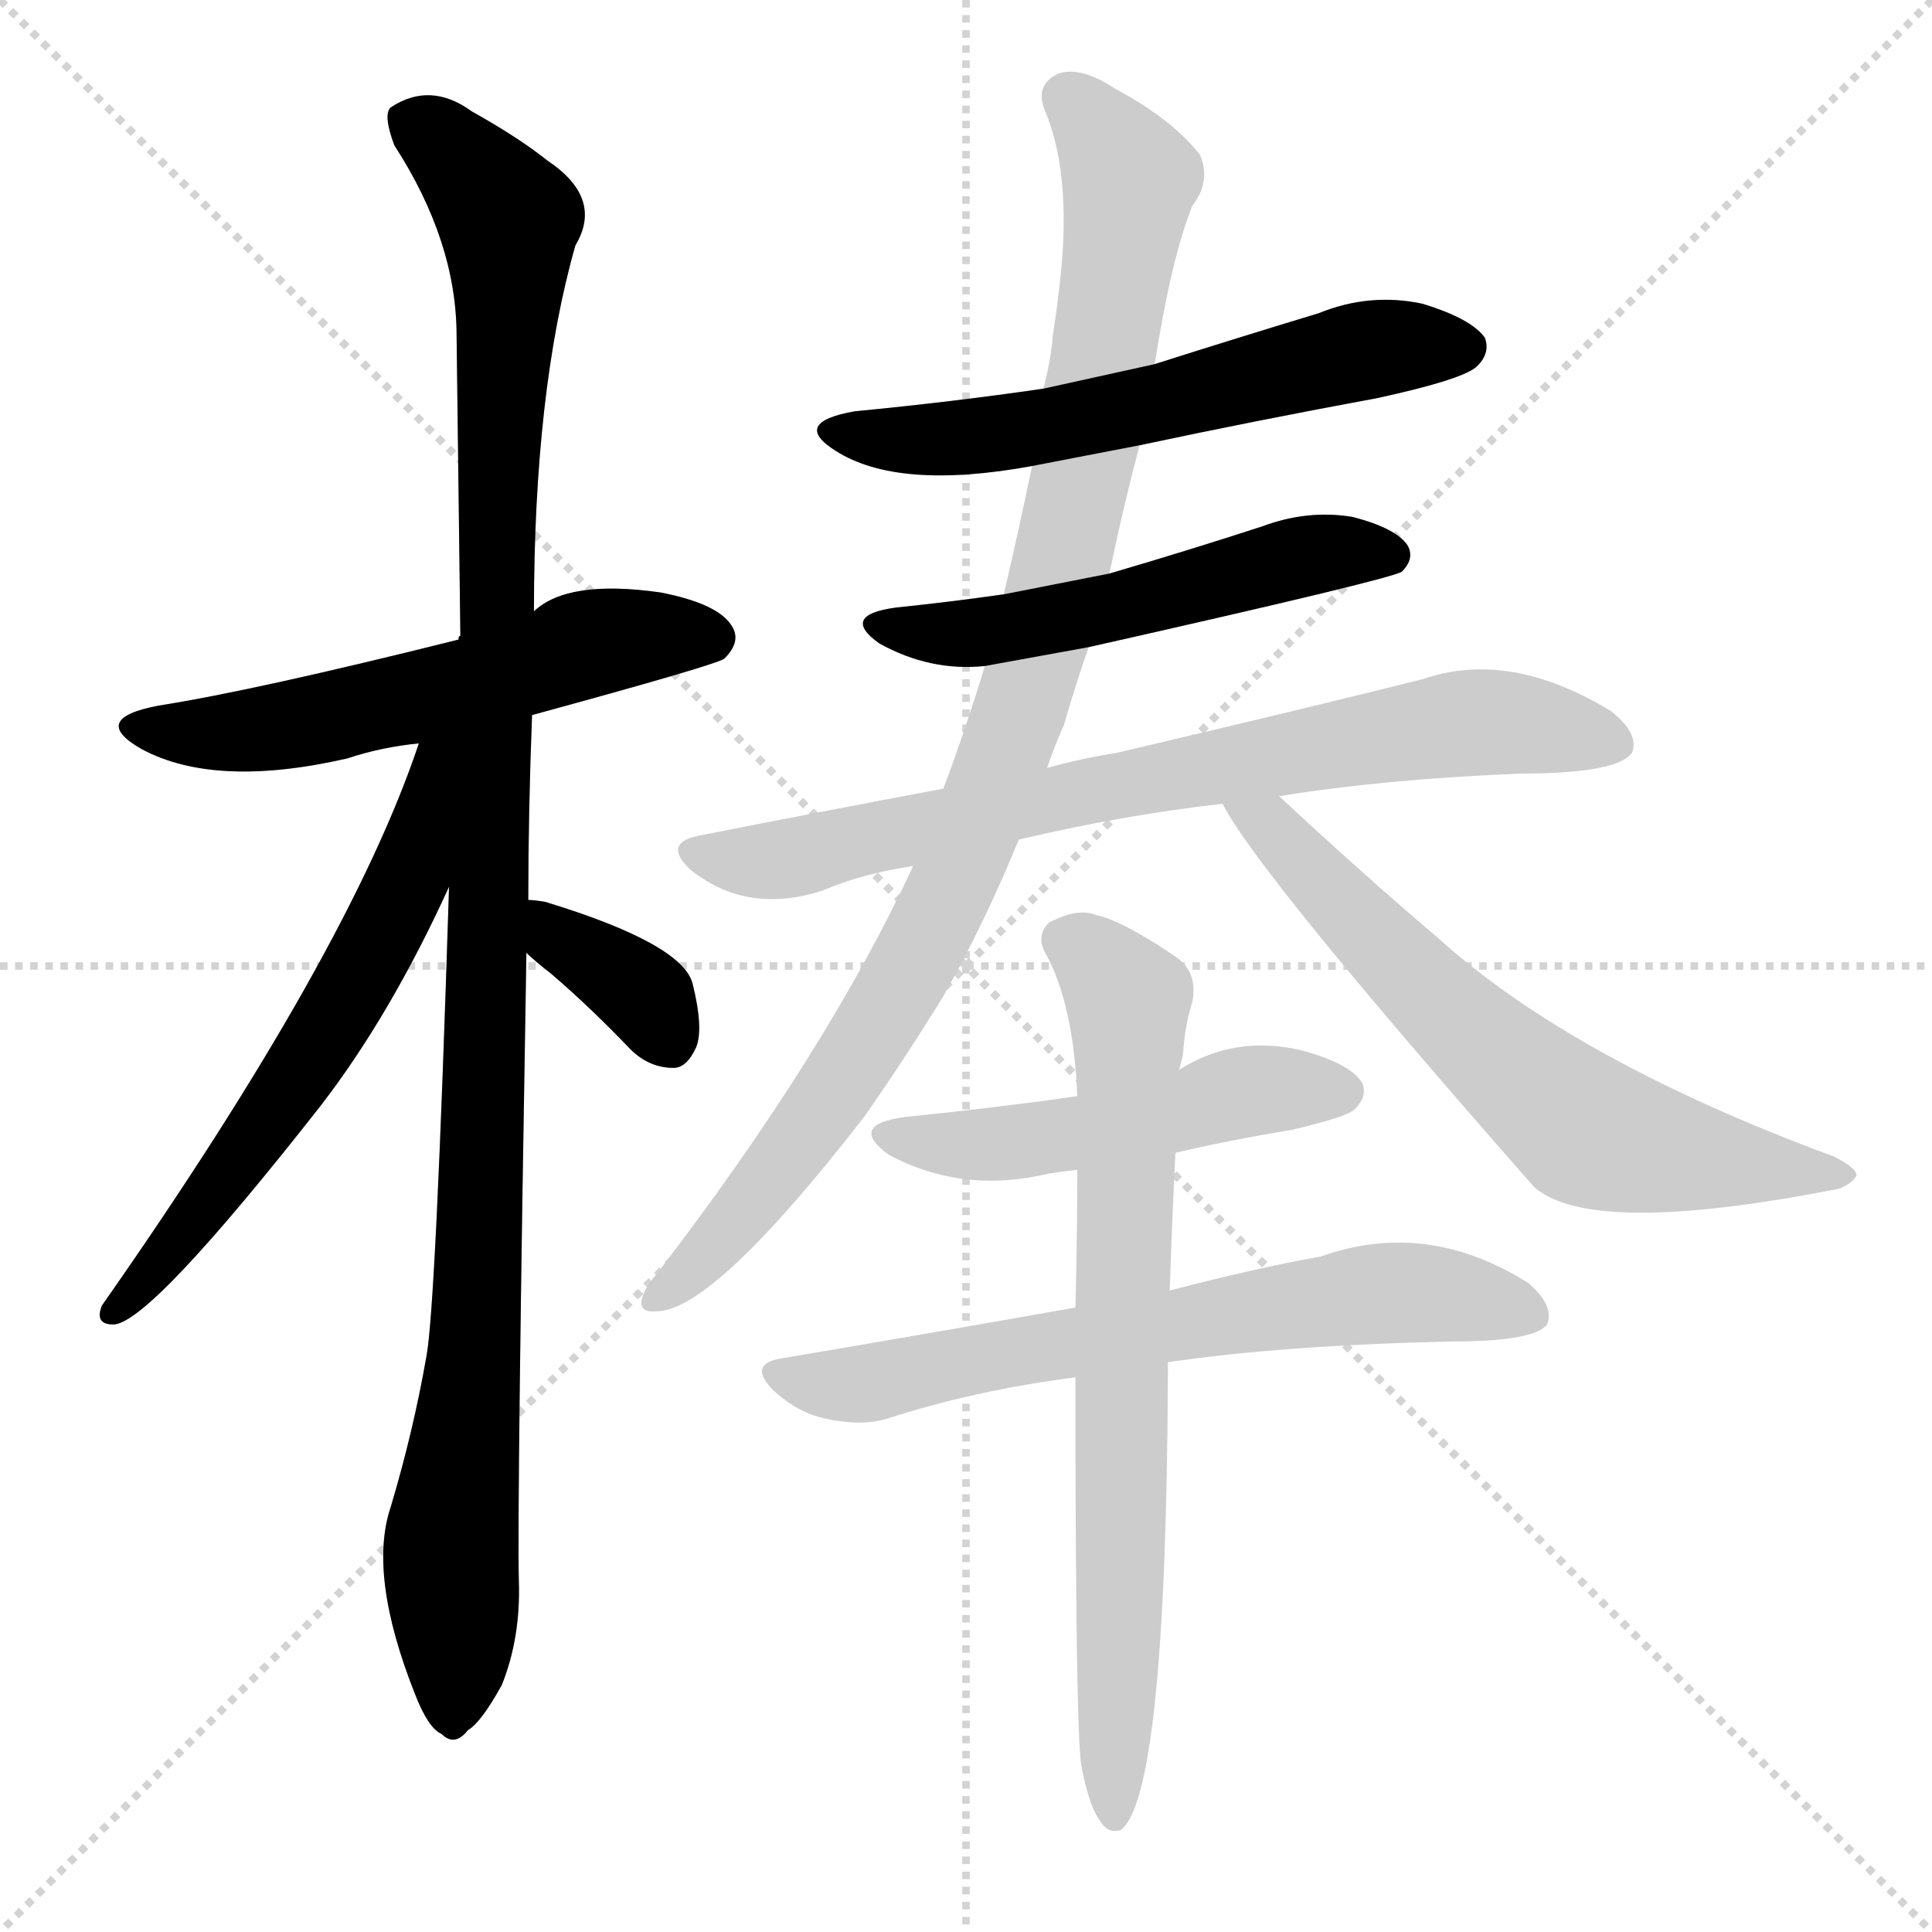 <?xml version="1.0" encoding="utf-8"?>
<svg version="1.1" viewBox="0 0 1024 1024" xmlns="http://www.w3.org/2000/svg">
<g stroke="lightgray" stroke-dasharray="1,1" stroke-width="1" transform="scale(4, 4)">
<line x1="0" x2="256" y1="0" y2="256"/>
<line x1="256" x2="0" y1="0" y2="256"/>
<line x1="128" x2="128" y1="0" y2="256"/>
<line x1="0" x2="256" y1="128" y2="128"/>
</g>
<g transform="scale(1, -1) translate(0, -900)"><path class="stroke1" d="M 282 521 Q 381 548 384 551 Q 393 560 388 568 Q 381 580 350 586 Q 301 593 283 576 L 243 561 Q 135 534 84 526 Q 47 519 75 503 Q 114 482 184 498 Q 202 504 222 506 L 282 521 Z" fill="#CCCCCC" style="fill:#CCCCCC"/><path class="stroke2" d="M 280 423 Q 280 469 282 521 L 283 576 Q 283 693 305 770 Q 320 795 290 815 Q 275 827 250 841 Q 228 857 207 843 Q 203 839 209 823 Q 242 772 242 722 Q 243 647 244 563 Q 243 563 243 561 L 238 430 Q 231 207 226 181 Q 219 141 207 101 Q 195 65 220 2 Q 227 -16 234 -19 Q 241 -26 248 -17 Q 255 -13 266 7 Q 276 32 275 62 Q 274 102 279 395 L 280 423 Z" fill="#CCCCCC" style="fill:#CCCCCC"/><path class="stroke3" d="M 222 506 Q 185 395 54 208 Q 50 198 60 198 Q 79 198 170 314 Q 207 362 238 430 C 286 533 232 534 222 506 Z" fill="#CCCCCC" style="fill:#CCCCCC"/><path class="stroke4" d="M 279 395 Q 283 391 292 384 Q 313 366 334 344 Q 344 334 357 334 Q 364 334 369 345 Q 373 355 367 379 Q 361 400 289 422 Q 283 423 280 423 C 250 425 257 415 279 395 Z" fill="#CCCCCC" style="fill:#CCCCCC"/><path class="stroke5" d="M 604 664 Q 665 677 730 689 Q 776 699 783 706 Q 790 713 787 721 Q 780 731 754 739 Q 726 745 699 734 Q 656 721 612 707 L 553 694 Q 505 687 453 682 Q 419 676 443 661 Q 476 640 547 653 L 604 664 Z" fill="#CCCCCC" style="fill:#CCCCCC"/><path class="stroke6" d="M 577 557 Q 737 593 743 597 Q 750 604 746 611 Q 740 620 717 626 Q 693 630 669 621 Q 629 608 588 596 L 532 585 Q 504 581 475 578 Q 445 574 466 559 Q 493 544 522 547 L 577 557 Z" fill="#CCCCCC" style="fill:#CCCCCC"/><path class="stroke7" d="M 678 478 Q 733 487 806 490 Q 857 490 865 501 Q 869 511 854 523 Q 800 556 754 540 Q 690 524 592 501 Q 573 498 555 493 L 500 482 Q 436 470 370 457 Q 351 453 366 439 Q 396 415 436 428 Q 457 437 484 441 L 540 455 Q 595 468 648 474 L 678 478 Z" fill="#CCCCCC" style="fill:#CCCCCC"/><path class="stroke8" d="M 555 493 Q 559 505 564 516 Q 570 537 577 557 L 588 596 Q 595 630 604 664 L 612 707 Q 621 764 632 791 Q 642 804 636 818 Q 621 837 591 853 Q 573 865 561 861 Q 548 855 554 841 Q 569 805 561 744 Q 560 735 558 722 Q 557 709 553 694 L 547 653 Q 540 619 532 585 L 522 547 Q 512 514 500 482 L 484 441 Q 438 342 349 226 Q 343 219 341 214 Q 337 204 348 205 Q 378 205 458 308 Q 479 338 500 372 Q 522 411 540 455 L 555 493 Z" fill="#CCCCCC" style="fill:#CCCCCC"/><path class="stroke9" d="M 648 474 Q 666 438 813 271 Q 843 244 975 270 Q 982 273 984 277 Q 984 281 972 287 Q 834 338 762 403 Q 722 437 678 478 C 656 498 633 500 648 474 Z" fill="#CCCCCC" style="fill:#CCCCCC"/><path class="stroke10" d="M 623 289 Q 653 296 684 301 Q 714 308 718 312 Q 725 319 722 326 Q 716 336 691 343 Q 655 352 625 333 L 571 319 Q 529 313 480 308 Q 449 304 471 288 Q 510 267 556 278 Q 562 279 571 280 L 623 289 Z" fill="#CCCCCC" style="fill:#CCCCCC"/><path class="stroke11" d="M 619 178 Q 680 187 770 189 Q 813 189 820 198 Q 824 208 810 220 Q 756 254 700 234 Q 666 228 620 216 L 570 207 Q 497 194 414 180 Q 396 177 410 163 Q 423 151 438 148 Q 456 144 470 148 Q 516 163 570 170 L 619 178 Z" fill="#CCCCCC" style="fill:#CCCCCC"/><path class="stroke12" d="M 573 -35 Q 577 -57 583 -65 Q 587 -72 594 -70 Q 618 -52 619 170 Q 619 174 619 178 L 620 216 Q 621 249 623 289 L 625 333 Q 626 337 627 341 Q 628 357 632 369 Q 635 385 623 393 Q 595 412 581 415 Q 571 419 556 411 Q 549 404 554 395 Q 569 368 571 319 L 571 280 Q 571 247 570 207 L 570 170 Q 570 -13 573 -35 Z" fill="#CCCCCC" style="fill:#CCCCCC"/></g><g transform="scale(1, -1) translate(0, -900)">
<style type="text/css">
        .stroke1 {fill: #BF0909;}
        .stroke2 {fill: #BFBF09;}
        .stroke3 {fill: #09BF09;}
        .stroke4 {fill: #09BFBF;}
        .stroke5 {fill: #0909BF;}
        .stroke6 {fill: #BF09BF;}
        .stroke7 {fill: #42005e;}
        .stroke8 {fill: #ff3333;}
        .stroke9 {fill: #BFBFBF;}
        .stroke10 {fill: #00a53f;}
        .stroke11 {fill: #fff000;}
        .stroke12 {fill: #6600a5;}
        .stroke13 {fill: #0053a5;}
        .stroke14 {fill: #62c22b;}
        .stroke15 {fill: #BF09BF;}
        .stroke16 {fill: #BF0909;}
        .stroke17 {fill: #BFBF09;}
        .stroke18 {fill: #09BF09;}
        .stroke19 {fill: #09BFBF;}
        .stroke20 {fill: #0909BF;}
        text {
            font-family: Helvetica;
            font-size: 50px;
            fill: #FFFFFF;
            paint-order: stroke;
            stroke: #000000;
            stroke-width: 4px;
            stroke-linecap: butt;
            stroke-linejoin: miter;
            font-weight: 800;
        }
    </style>
<path class="stroke-1" d="M 282 521 Q 381 548 384 551 Q 393 560 388 568 Q 381 580 350 586 Q 301 593 283 576 L 243 561 Q 135 534 84 526 Q 47 519 75 503 Q 114 482 184 498 Q 202 504 222 506 L 282 521 Z" fill="#000000" style="fill:#000000"/>
<path class="stroke-2" d="M 280 423 Q 280 469 282 521 L 283 576 Q 283 693 305 770 Q 320 795 290 815 Q 275 827 250 841 Q 228 857 207 843 Q 203 839 209 823 Q 242 772 242 722 Q 243 647 244 563 Q 243 563 243 561 L 238 430 Q 231 207 226 181 Q 219 141 207 101 Q 195 65 220 2 Q 227 -16 234 -19 Q 241 -26 248 -17 Q 255 -13 266 7 Q 276 32 275 62 Q 274 102 279 395 L 280 423 Z" fill="#000000" style="fill:#000000"/>
<path class="stroke-3" d="M 222 506 Q 185 395 54 208 Q 50 198 60 198 Q 79 198 170 314 Q 207 362 238 430 C 286 533 232 534 222 506 Z" fill="#000000" style="fill:#000000"/>
<path class="stroke-4" d="M 279 395 Q 283 391 292 384 Q 313 366 334 344 Q 344 334 357 334 Q 364 334 369 345 Q 373 355 367 379 Q 361 400 289 422 Q 283 423 280 423 C 250 425 257 415 279 395 Z" fill="#000000" style="fill:#000000"/>
<path class="stroke-5" d="M 604 664 Q 665 677 730 689 Q 776 699 783 706 Q 790 713 787 721 Q 780 731 754 739 Q 726 745 699 734 Q 656 721 612 707 L 553 694 Q 505 687 453 682 Q 419 676 443 661 Q 476 640 547 653 L 604 664 Z" fill="#000000" style="fill:#000000"/>
<path class="stroke-6" d="M 577 557 Q 737 593 743 597 Q 750 604 746 611 Q 740 620 717 626 Q 693 630 669 621 Q 629 608 588 596 L 532 585 Q 504 581 475 578 Q 445 574 466 559 Q 493 544 522 547 L 577 557 Z" fill="#000000" style="fill:#000000"/>






</g>
</svg>